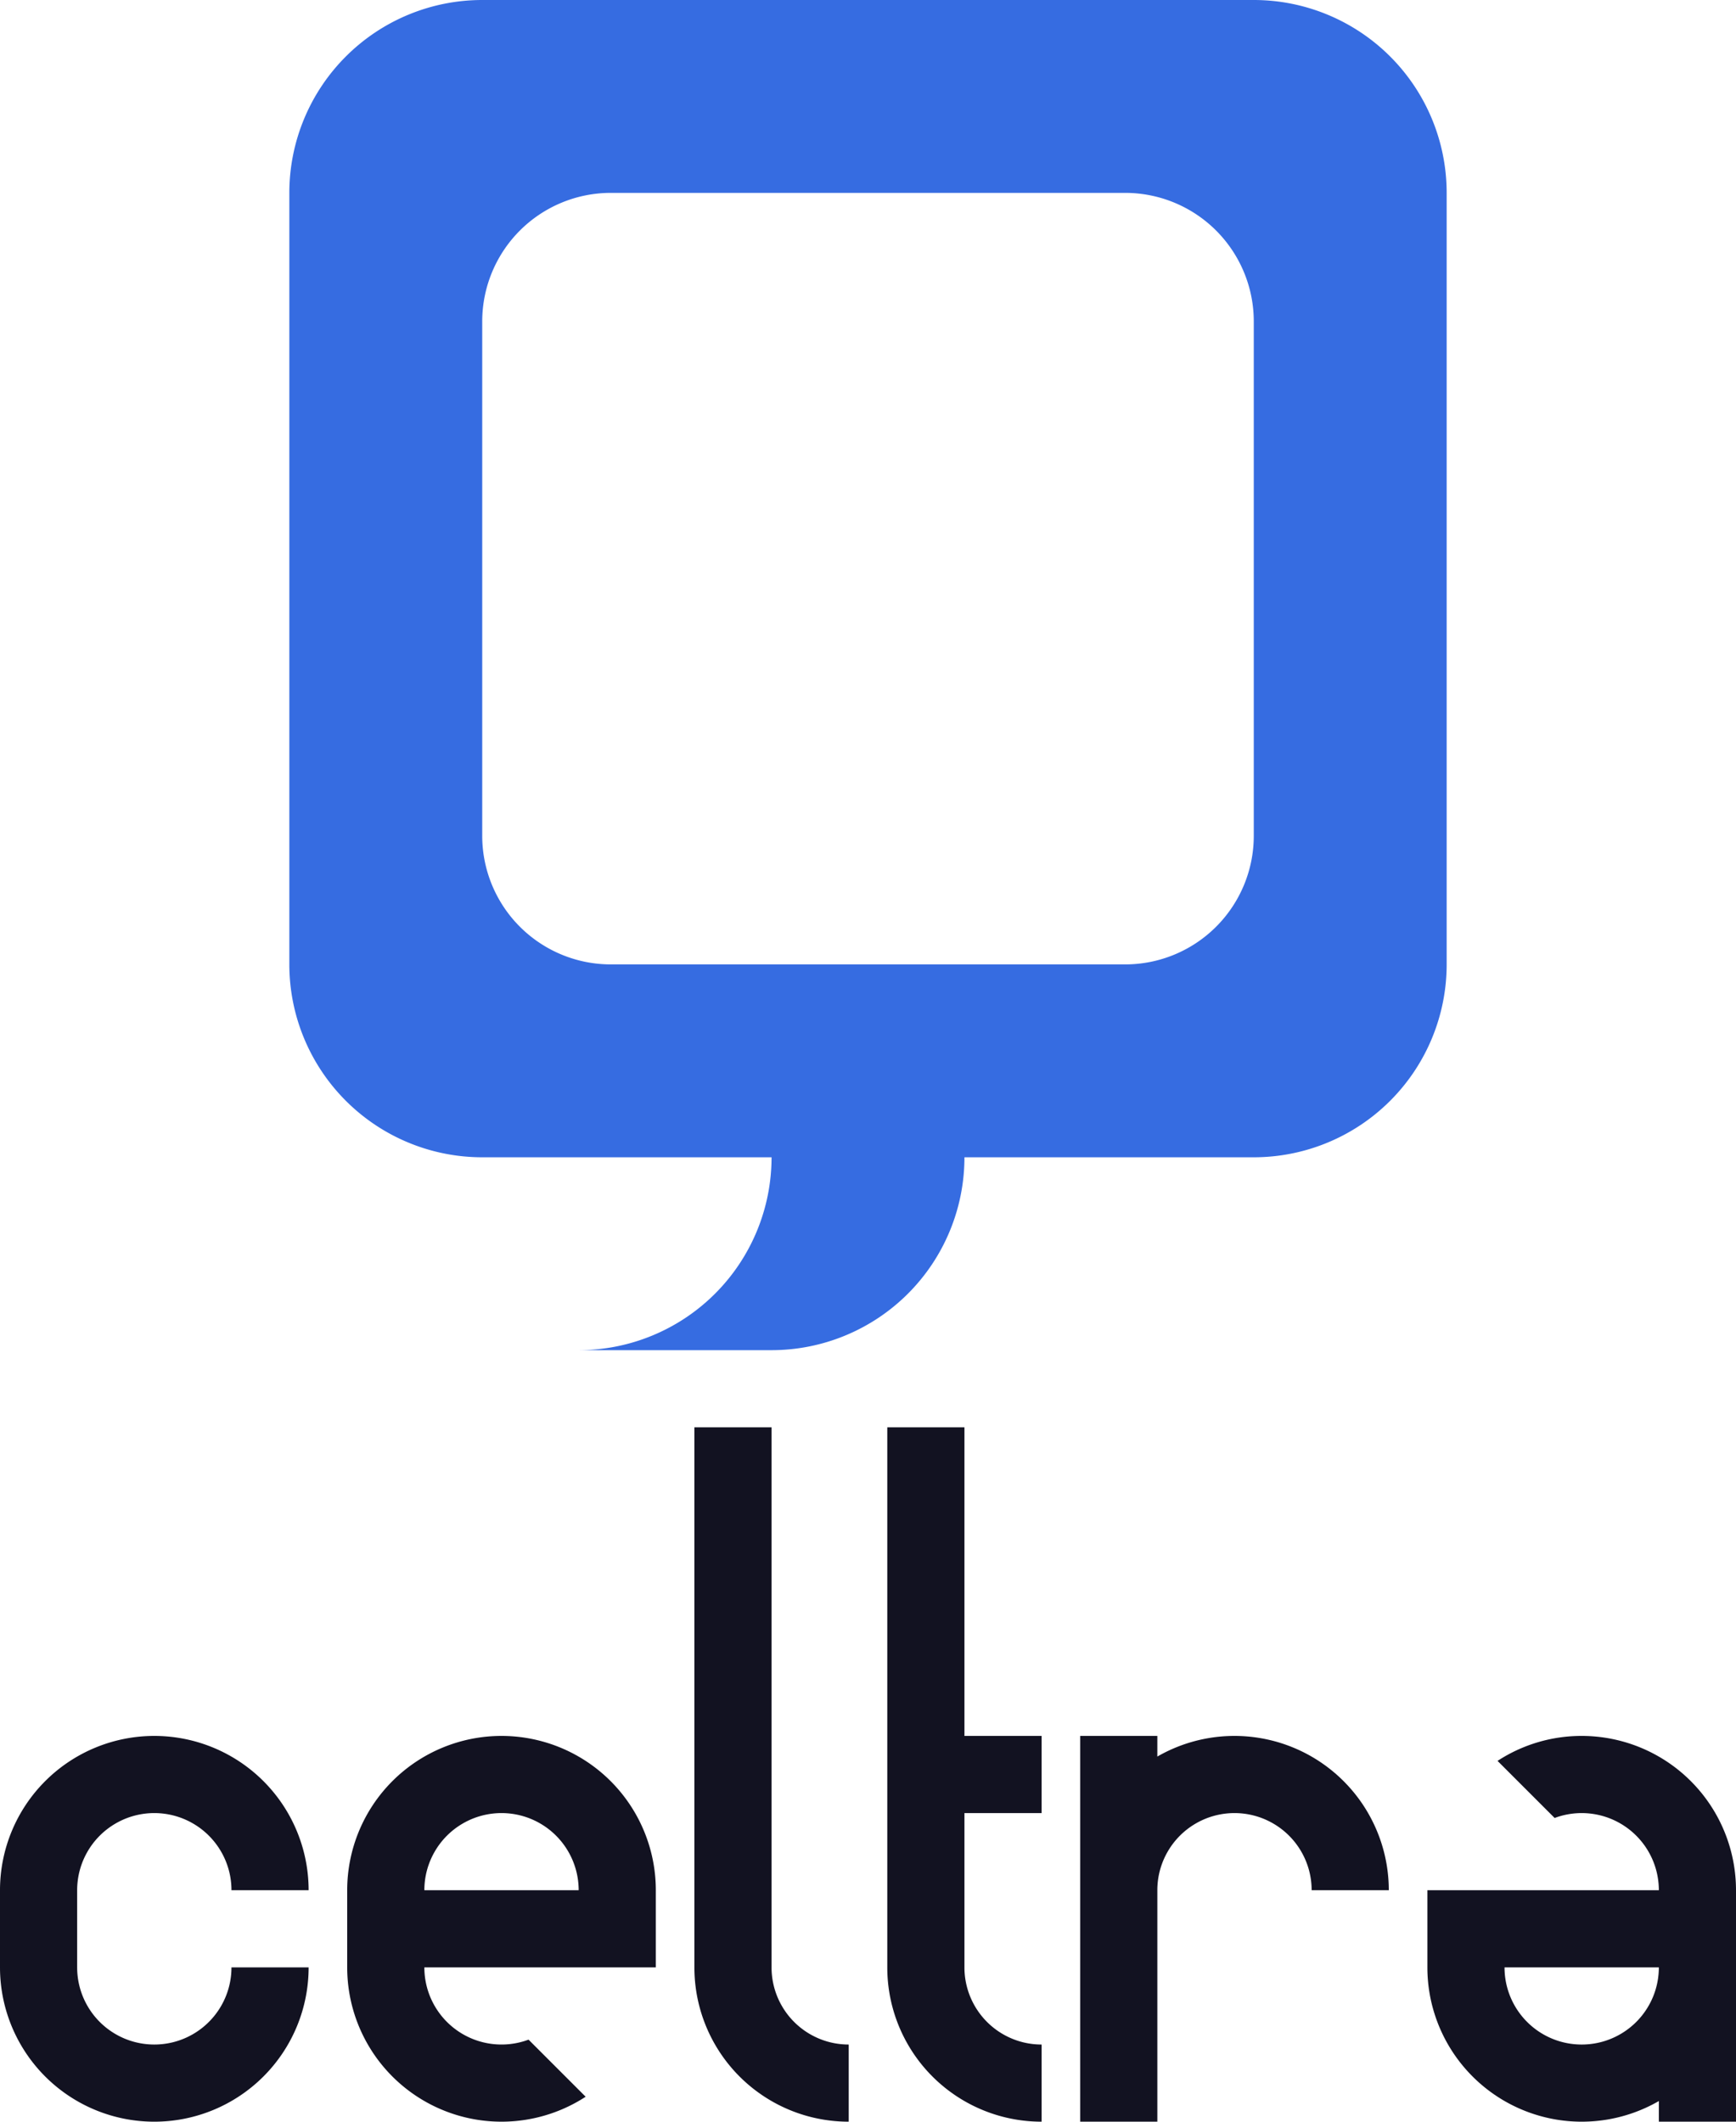 <svg xmlns="http://www.w3.org/2000/svg" viewBox="0 0 450 550"><defs><style>.cls-1{fill:#121221;}.cls-2{fill:#366ce1;}</style></defs><title>celtras</title><g id="complete"><g id="celtra_s_creative_management" data-name="celtra&apos;s creative management"><path class="cls-1" d="M525,750v40a19.994,19.994,0,0,0,20,20v20a39.979,39.979,0,0,1-40-40V650h20v80h20v20Z" transform="translate(-275 -280)"/><path class="cls-1" d="M495,810v20a39.979,39.979,0,0,1-40-40V650h20V790A19.994,19.994,0,0,0,495,810Z" transform="translate(-275 -280)"/><path class="cls-1" d="M335,790h20a40,40,0,0,1-80,0V770a40,40,0,0,1,80,0H335a20,20,0,0,0-40,0v20a20,20,0,0,0,40,0Z" transform="translate(-275 -280)"/><path class="cls-1" d="M405,730a40,40,0,0,0-40,40v20a40,40,0,0,0,61.81,33.53l-14.8-14.8A20,20,0,0,1,385,790h60V770A40,40,0,0,0,405,730Zm-20,40a20,20,0,0,1,40,0Z" transform="translate(-275 -280)"/><path class="cls-1" d="M685,730a39.783,39.783,0,0,0-21.81,6.47l14.8,14.8A20,20,0,0,1,705,770H645v20a40.012,40.012,0,0,0,60,34.65V830h20V770A40,40,0,0,0,685,730Zm0,80a19.994,19.994,0,0,1-20-20h40A19.994,19.994,0,0,1,685,810Z" transform="translate(-275 -280)"/><path class="cls-1" d="M635,770H615a20,20,0,0,0-40,0v60H555V730h20v5.35A40.012,40.012,0,0,1,635,770Z" transform="translate(-275 -280)"/><path class="cls-2" d="M600,280H400a50.005,50.005,0,0,0-50,50V530a50.005,50.005,0,0,0,50,50h75a50.005,50.005,0,0,1-50,50h50a50.005,50.005,0,0,0,50-50h75a50.005,50.005,0,0,0,50-50V330A50.005,50.005,0,0,0,600,280Zm0,216.67A33.34,33.34,0,0,1,566.67,530H433.33A33.34,33.34,0,0,1,400,496.67V363.33A33.34,33.34,0,0,1,433.33,330H566.67A33.34,33.34,0,0,1,600,363.33Z" transform="translate(-275 -280)"/></g></g></svg>